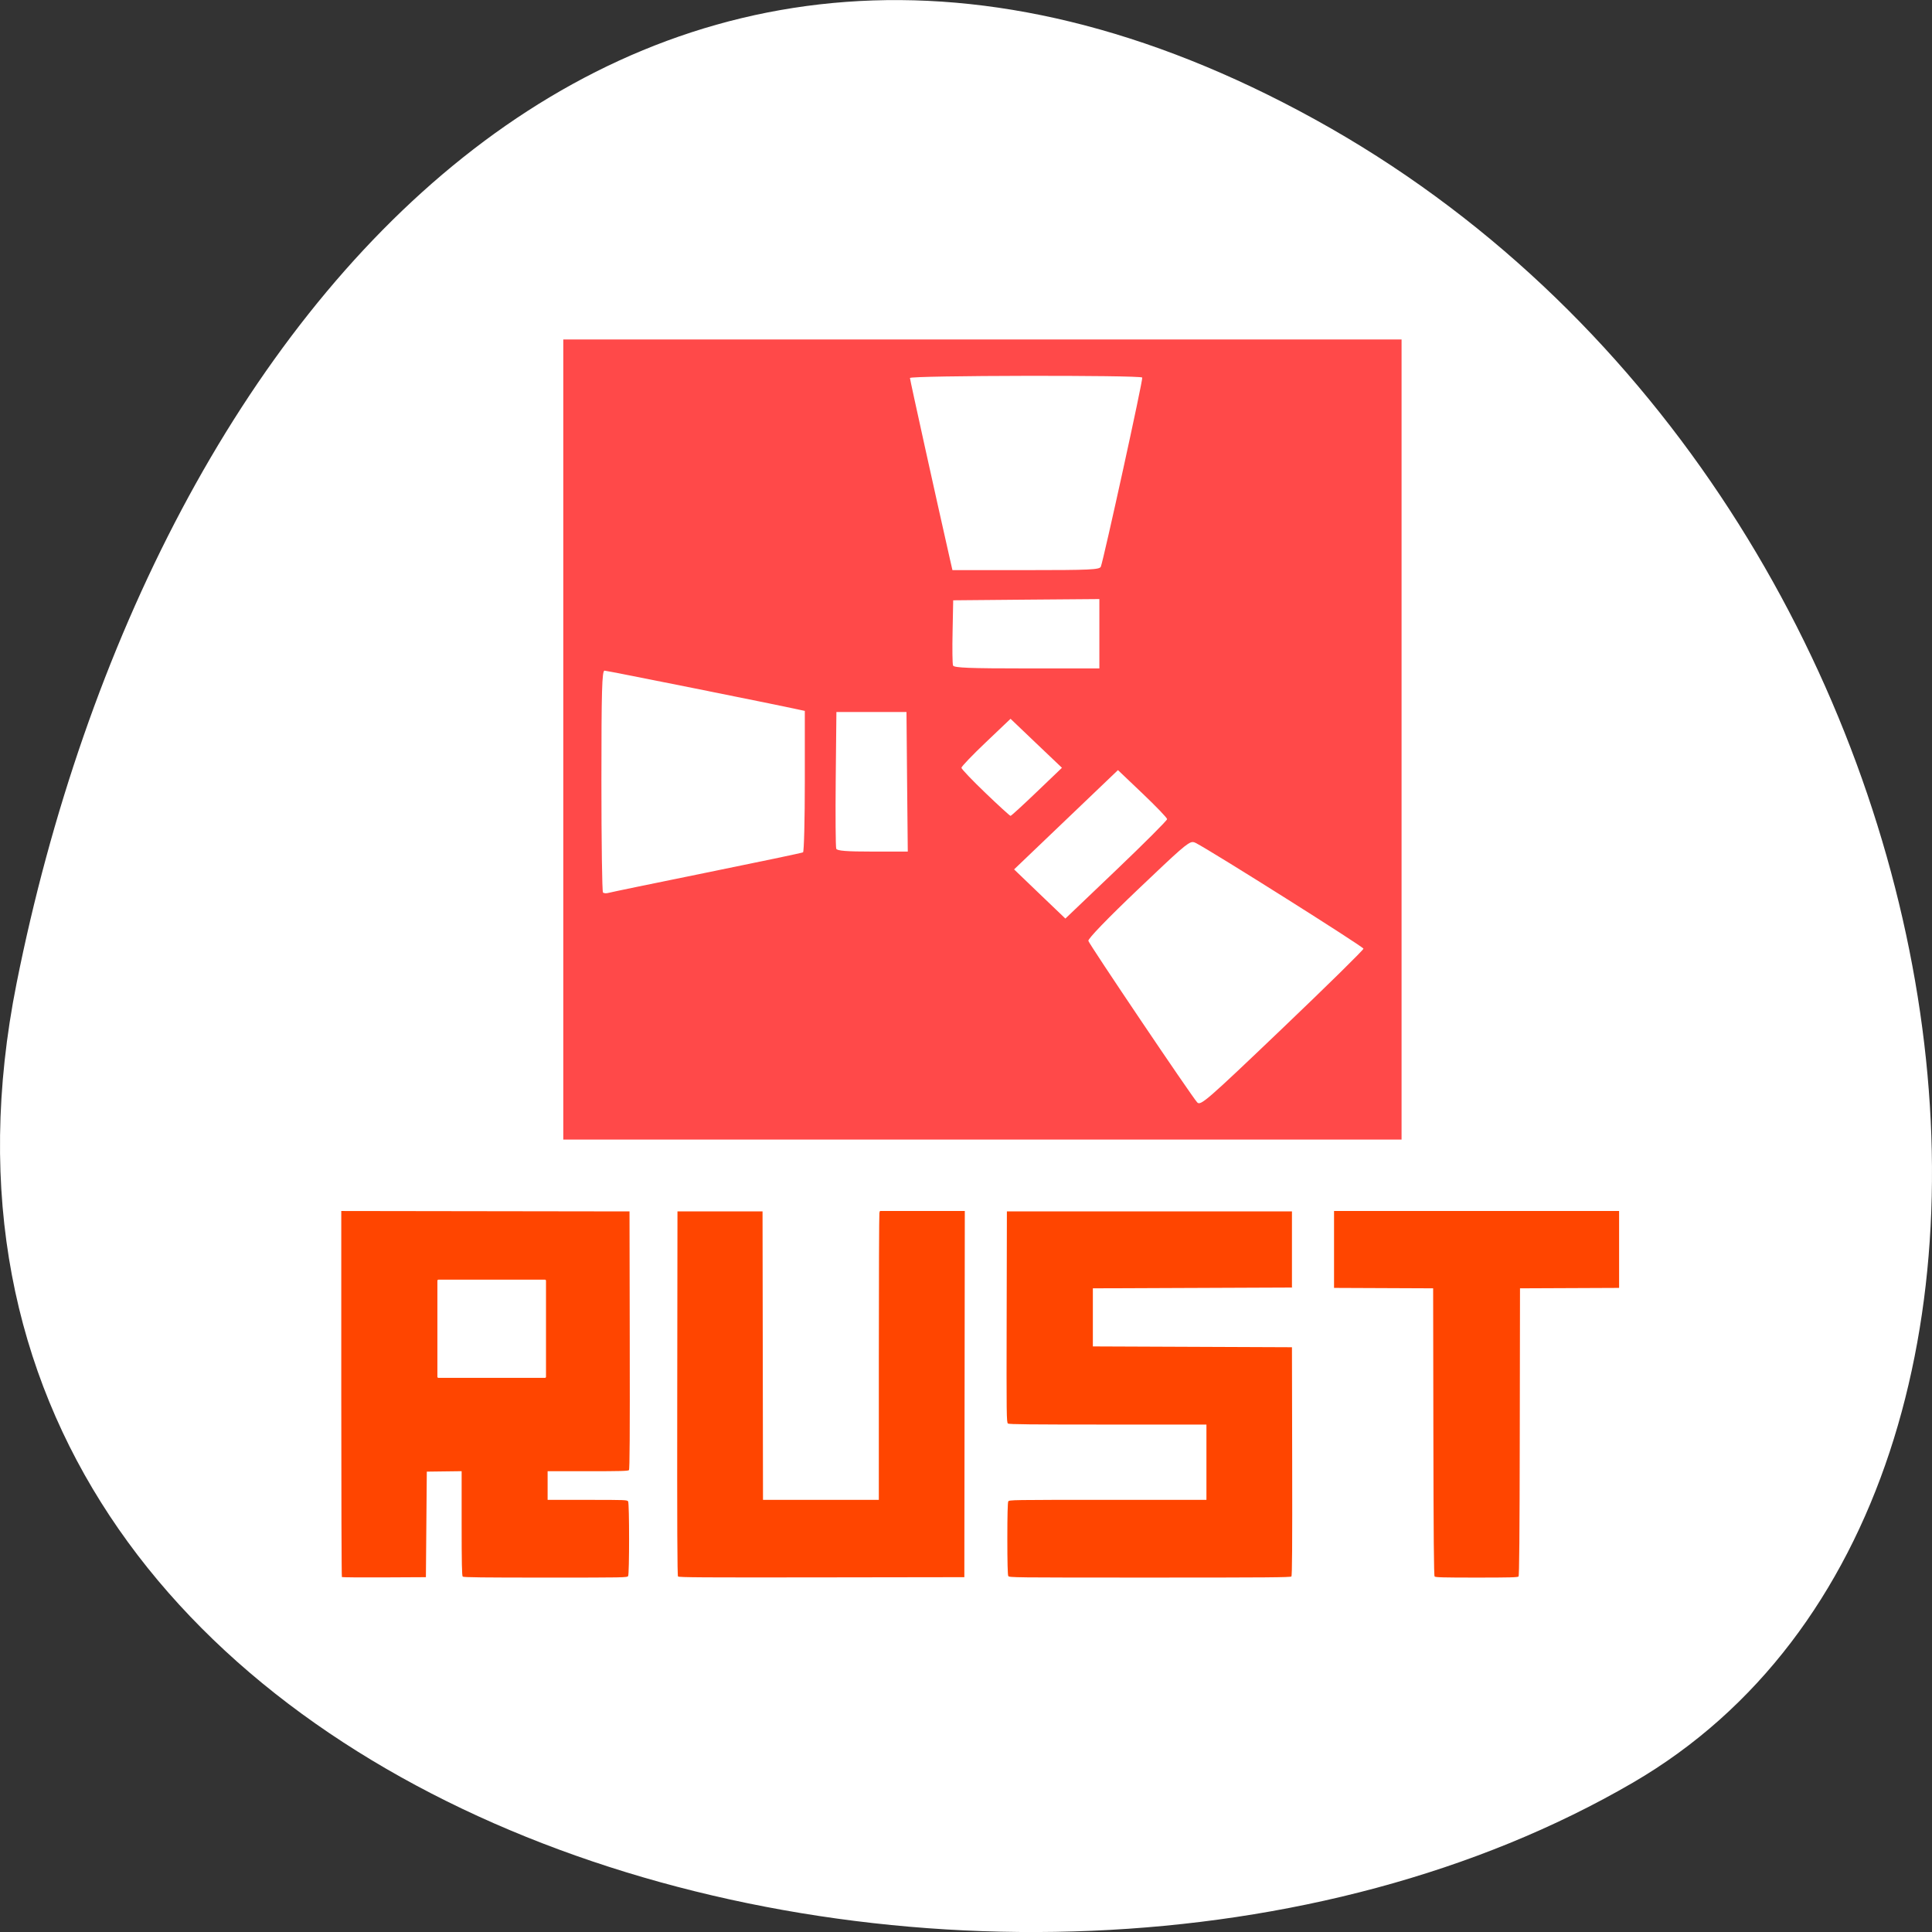 <svg xmlns="http://www.w3.org/2000/svg" xmlns:xlink="http://www.w3.org/1999/xlink" viewBox="0 0 256 256"><rect x="0" y="0" width="256" height="256" fill="#333333" stroke="none"/><defs><clipPath><rect y="6" x="6" rx="6" height="84" width="84" fill="#ff4500"/></clipPath><clipPath><path d="m 20.5,232.75 c 0,0 45.277,54.998 82.75,52.75 C 140.75,283.25 165,278 189,240.5 213,203 201.5,152 195.5,135 189.657,118.444 167.5,89 135.5,76.5 103.5,64 103.5,64 103.5,64 l 23.5,-5.5 87,26 17.5,113 -63,155.5 -139.5,-17.5 -17,-97 8.5,-5.75 z"/></clipPath><clipPath><rect y="6" x="6" rx="6" height="84" width="84" fill="url(#0)"/></clipPath><clipPath><path d="m 386 90.5 c 0 0 -28 28.5 -34.5 50 -5.02 16.614 -9 51.5 13 79.5 19.452 24.757 56.5 45 87.5 34 31.89 -11.316 42.08 -41.718 45 -66.5 2.916 -24.729 3.5 -28 3.5 -28 l 11.5 6 l 21.5 101 l -71.5 46 l -123.5 -56.5 l -12.5 -128.5 l 33.5 -59 l 111 1.5 l 0.5 13.5 l -85 7 z"/></clipPath><clipPath><path d="m 255.03 37.844 c -78.66 2.082 -157.93 40.989 -202.59 106.65 -30.477 45.918 -35.577 103.97 -29.11 157.41 14.11 84.89 85.39 154.24 168.83 171.73 c 60.28 13.327 124.99 6.997 181.79 -16.977 53.47 -24.376 93.59 -75.07 104.63 -132.86 c 13.318 -56.38 15.413 -119.51 -15.603 -170.77 -41.39 -73.26 -124.79 -116.14 -207.94 -115.18 z"/></clipPath><clipPath><path fill="#1890d0" transform="matrix(15.333 0 0 11.5 415 -125.5)" d="m -24 13 c 0 1.105 -0.672 2 -1.5 2 -0.828 0 -1.5 -0.895 -1.5 -2 0 -1.105 0.672 -2 1.5 -2 0.828 0 1.5 0.895 1.5 2 z"/></clipPath><clipPath><rect width="70.65" height="70.65" rx="3.623" x="8.165" y="0.495" opacity="0.9" fill="url(#2)" color="#000"/></clipPath><clipPath><path fill="#1890d0" transform="matrix(15.333 0 0 11.5 415 -125.5)" d="m -24 13 c 0 1.105 -0.672 2 -1.5 2 -0.828 0 -1.5 -0.895 -1.5 -2 0 -1.105 0.672 -2 1.5 -2 0.828 0 1.5 0.895 1.5 2 z"/></clipPath><clipPath><path d="m6.5 4c-1.376 0-2.5 1.124-2.5 2.5v35c0 1.376 1.124 2.5 2.5 2.5h35c1.376 0 2.5-1.124 2.5-2.5v-35c0-1.376-1.124-2.5-2.5-2.5z"/></clipPath><clipPath><path d="m 24 6.917 c -9.426 0 -17.08 7.657 -17.08 17.08 0 9.426 7.657 17.08 17.08 17.08 9.426 0 17.08 -7.657 17.08 -17.08 c 0 -9.426 -7.657 -17.08 -17.08 -17.08 z"/></clipPath><clipPath><path d="m 24 7.03 c -9.363 0 -16.97 7.606 -16.97 16.97 0 9.363 7.606 16.97 16.97 16.97 9.363 0 16.97 -7.606 16.97 -16.97 0 -9.363 -7.606 -16.97 -16.97 -16.97 z"/></clipPath><clipPath><rect width="70.65" height="70.65" rx="3.623" x="8.165" y="0.495" opacity="0.9" fill="url(#4)" color="#000"/></clipPath><clipPath><path fill="#1890d0" transform="matrix(15.333 0 0 11.5 415 -125.5)" d="m -24 13 c 0 1.105 -0.672 2 -1.5 2 -0.828 0 -1.5 -0.895 -1.5 -2 0 -1.105 0.672 -2 1.5 -2 0.828 0 1.5 0.895 1.5 2 z"/></clipPath><clipPath><path fill="#1890d0" transform="matrix(15.333 0 0 11.5 415 -125.5)" d="m -24 13 c 0 1.105 -0.672 2 -1.5 2 -0.828 0 -1.5 -0.895 -1.5 -2 0 -1.105 0.672 -2 1.5 -2 0.828 0 1.5 0.895 1.5 2 z"/></clipPath><clipPath><path fill="#1890d0" transform="matrix(15.333 0 0 11.5 415 -125.5)" d="m -24 13 c 0 1.105 -0.672 2 -1.5 2 -0.828 0 -1.5 -0.895 -1.5 -2 0 -1.105 0.672 -2 1.5 -2 0.828 0 1.5 0.895 1.5 2 z"/></clipPath><clipPath><g transform="translate(0 -1004.36)"><rect rx="4" y="1005.36" x="1" height="46" width="46" fill="#1580b9"/></g></clipPath><clipPath><path fill="#1890d0" transform="matrix(15.333 0 0 11.5 415 -125.5)" d="m -24 13 c 0 1.105 -0.672 2 -1.5 2 -0.828 0 -1.5 -0.895 -1.5 -2 0 -1.105 0.672 -2 1.5 -2 0.828 0 1.5 0.895 1.5 2 z"/></clipPath><clipPath><path d="m 0 0 v 512 h 512 v -512 h -512 z m 258.75 58.44 c 18.849 -0.169 38.17 3.345 49.03 7.688 19.18 7.669 48.47 16.694 28.406 46.06 -20.18 29.538 -30.717 88.16 -13.469 120.53 17.328 32.52 23.773 38.497 48.22 50.31 24.446 11.816 55.19 11.722 78.13 8.844 22.974 -2.883 11.417 34.925 4.563 51.09 c -17.462 44.494 -60.12 77.07 -101.81 94.97 -42 18.03 -154.25 19.916 -183.81 5.125 -29.856 -14.938 -51.887 -26.593 -72.72 -47.656 -20.837 -21.07 -31.823 -43.943 -38.469 -69.22 c -6.736 -25.619 21.573 -10.01 54.656 -4.406 33.08 5.599 69.62 -20.349 84.31 -37.37 14.691 -17.03 36.2 -68.12 37.5 -100 1.301 -31.881 2.515 -54.669 -9.594 -71.56 c -12.11 -16.894 -26.28 -32.392 -3.813 -45.969 c 9.831 -5.94 24.21 -8.306 38.875 -8.438 z"/></clipPath><clipPath><path fill="#1890d0" transform="matrix(15.333 0 0 11.5 415 -125.5)" d="m -24 13 c 0 1.105 -0.672 2 -1.5 2 -0.828 0 -1.5 -0.895 -1.5 -2 0 -1.105 0.672 -2 1.5 -2 0.828 0 1.5 0.895 1.5 2 z"/></clipPath><clipPath><path fill="#1890d0" transform="matrix(15.333 0 0 11.5 415 -125.5)" d="m -24 13 c 0 1.105 -0.672 2 -1.5 2 -0.828 0 -1.5 -0.895 -1.5 -2 0 -1.105 0.672 -2 1.5 -2 0.828 0 1.5 0.895 1.5 2 z"/></clipPath><clipPath><path fill="#1890d0" transform="matrix(15.333 0 0 11.5 415 -125.5)" d="m -24 13 c 0 1.105 -0.672 2 -1.5 2 -0.828 0 -1.5 -0.895 -1.5 -2 0 -1.105 0.672 -2 1.5 -2 0.828 0 1.5 0.895 1.5 2 z"/></clipPath><clipPath><path fill="#1890d0" transform="matrix(15.333 0 0 11.5 415 -125.5)" d="m -24 13 c 0 1.105 -0.672 2 -1.5 2 -0.828 0 -1.5 -0.895 -1.5 -2 0 -1.105 0.672 -2 1.5 -2 0.828 0 1.5 0.895 1.5 2 z"/></clipPath><filter color-interpolation-filters="sRGB"><feGaussianBlur stdDeviation="1.71"/></filter><linearGradient id="3"><stop stop-color="#505050"/><stop offset="0.262" stop-color="#2b2b2b"/><stop offset="0.705" stop-color="#0a0a0a"/><stop offset="1"/></linearGradient><linearGradient gradientUnits="userSpaceOnUse" id="0" y2="5.988" x2="0" y1="90"><stop stop-color="#70a83e"/><stop offset="1" stop-color="#9fd058"/></linearGradient><linearGradient y1="92.54" x2="0" y2="7.02" gradientUnits="userSpaceOnUse" gradientTransform="matrix(1.006 0 0 0.994 119.23 972.7)"><stop/><stop offset="1" stop-opacity="0.588"/></linearGradient><radialGradient r="12.672" cy="9.957" cx="7.118" gradientTransform="matrix(0 16.558 -20.328 0 247.4 -150.57)" gradientUnits="userSpaceOnUse" id="4" xlink:href="#3"/><radialGradient r="12.672" cy="9.957" cx="7.118" gradientTransform="matrix(0 16.558 -20.328 0 247.4 -150.57)" gradientUnits="userSpaceOnUse" id="2" xlink:href="#3"/><radialGradient gradientTransform="matrix(0 1.232 -1.626 0 18.487 -28.722)" gradientUnits="userSpaceOnUse" id="1" r="20.397" cy="3.99" cx="23.896"><stop stop-color="#fadc65"/><stop offset="0.848" stop-color="#fecb31"/><stop offset="1" stop-color="#f0c003"/></radialGradient><radialGradient r="20.397" cy="4.03" cx="26.562" gradientTransform="matrix(0 1.379 -1.272 0 29 -23.568)" gradientUnits="userSpaceOnUse" xlink:href="#1"/></defs><g transform="translate(0 -796.36)"><path d="m 2.201 926.63 c -22.351 111.92 130.95 154.42 214.2 105.92 66.33 -38.644 47.37 -171.02 -42.17 -220.37 -89.54 -49.35 -154.09 24.617 -172.03 114.45 z" fill="#ffffff" color="#000"/><g transform="matrix(5.049 0 0 4.819 9 802.79)"><g transform="matrix(0.019 0 0 0.018 19.708 37.02)" fill="#ff4500"><path transform="translate(-350.57 -295.57)" d="m -309.12 14.654 v 279.17 c 0 153.54 0.381 279.55 0.846 280.02 0.465 0.465 26.762 0.698 58.44 0.52 l 57.59 -0.324 l 0.625 -80.62 l 0.625 -80.62 l 24.06 -0.34 l 24.06 -0.34 v 79.78 c 0 60.38 0.365 80.14 1.5 81.28 1.145 1.145 28.24 1.5 114.33 1.5 110.27 0 112.86 -0.055 114.13 -2.418 1.775 -3.316 1.775 -110.6 0 -113.91 -1.249 -2.334 -3.196 -2.418 -56.25 -2.418 h -54.957 v -21.875 v -21.875 h 55.47 c 45.17 0 55.733 -0.315 56.879 -1.695 1.032 -1.244 1.322 -54.07 1.09 -198.44 l -0.316 -196.74 l -199.06 -0.316 l -199.06 -0.316 z m 134.19 104.91 h 147.17 c 0.785 0 1.418 0.711 1.418 1.594 v 146.81 c 0 0.883 -0.633 1.594 -1.418 1.594 h -147.17 c -0.785 0 -1.416 -0.711 -1.416 -1.594 v -146.81 c 0 -0.883 0.631 -1.594 1.416 -1.594 z"/><path d="m 201.25 -1.22 l 0.315 -279.69 h -58.61 h -58.61 l -0.754 2.813 c -0.415 1.547 -0.761 100.83 -0.771 220.63 l -0.017 217.81 h -79.997 h -79.997 l -0.316 -220.31 l -0.316 -220.31 h -58.75 h -58.75 l -0.315 277.99 c -0.232 204.82 0.055 278.44 1.094 279.69 1.178 1.42 33.681 1.646 198.44 1.381 l 197.03 -0.316 l 0.315 -279.69 z"/><path d="m 652.66 277.4 c 1.032 -1.243 1.323 -48.2 1.091 -175.94 l -0.317 -174.24 l -137.5 -0.625 l -137.5 -0.625 v -44.37 v -44.37 l 137.5 -0.625 l 137.5 -0.625 v -58.12 v -58.13 h -196.87 h -196.87 l -0.322 161.25 c -0.3 150.49 -0.18 161.35 1.801 162.81 1.668 1.227 31.29 1.563 138.13 1.563 h 136.01 v 57.5 v 57.5 h -136.21 c -133.38 0 -136.23 0.05 -137.5 2.418 -0.835 1.561 -1.294 21.752 -1.294 56.957 0 35.2 0.459 55.4 1.294 56.957 1.271 2.375 4.773 2.418 195.47 2.418 161.96 0 194.41 -0.281 195.59 -1.696 z"/><path d="m 966.4 277.41 c 1.018 -1.227 1.486 -61.41 1.716 -220.94 l 0.316 -219.25 l 68.44 -0.323 l 68.44 -0.323 v -58.739 v -58.739 h -196.87 h -196.87 v 58.739 v 58.739 l 68.44 0.323 l 68.44 0.323 l 0.316 219.25 c 0.23 159.53 0.697 219.71 1.716 220.94 1.137 1.37 12.02 1.686 57.968 1.686 45.946 0 56.832 -0.317 57.968 -1.686 z"/></g><path d="m 13 8 v 22 h 22 v -22 h -22 z m 12.13 1 c 1.518 -0.003 3.043 0.012 3.064 0.047 0.027 0.044 -1.01 4.992 -1.086 5.199 -0.032 0.084 -0.271 0.096 -1.965 0.096 h -1.93 l -0.07 -0.322 c -0.359 -1.66 -1.045 -4.915 -1.045 -4.961 0 -0.035 1.513 -0.056 3.03 -0.059 z m 1.939 6.139 v 0.953 v 0.953 h -1.904 c -1.504 0 -1.911 -0.017 -1.936 -0.08 -0.017 -0.044 -0.022 -0.466 -0.012 -0.938 l 0.016 -0.855 l 1.918 -0.018 l 1.918 -0.016 z m -12.986 1.967 c 0.064 0 4.529 0.939 5.117 1.076 l 0.139 0.031 v 1.93 c 0 1.061 -0.021 1.943 -0.047 1.959 -0.026 0.016 -1.165 0.266 -2.531 0.557 -1.366 0.291 -2.527 0.542 -2.58 0.559 -0.053 0.016 -0.116 0.011 -0.139 -0.012 c -0.023 -0.023 -0.041 -1.404 -0.041 -3.07 c 0 -2.478 0.015 -3.03 0.082 -3.03 z m 6.084 1.137 h 0.92 h 0.92 l 0.016 1.918 l 0.018 1.92 h -0.924 c -0.686 0 -0.931 -0.021 -0.953 -0.078 -0.017 -0.043 -0.023 -0.905 -0.014 -1.918 l 0.018 -1.842 z m 4.57 0.186 l 0.674 0.674 l 0.676 0.674 l -0.658 0.66 c -0.362 0.364 -0.673 0.662 -0.691 0.662 -0.018 0 -0.315 -0.284 -0.66 -0.631 -0.345 -0.347 -0.629 -0.658 -0.629 -0.691 0 -0.034 0.29 -0.352 0.645 -0.705 l 0.645 -0.643 z m 2.82 1.412 l 0.645 0.643 c 0.355 0.354 0.645 0.67 0.645 0.705 0 0.035 -0.6 0.664 -1.334 1.398 l -1.336 1.336 l -0.674 -0.676 l -0.672 -0.676 l 1.363 -1.365 l 1.363 -1.365 z m 1.961 1.979 c 0.029 -0.001 0.054 0.01 0.082 0.025 c 0.437 0.236 4.4 2.853 4.4 2.906 c 0 0.034 -0.96 1.024 -2.135 2.199 -1.998 1.999 -2.142 2.129 -2.23 2.025 -0.154 -0.179 -2.83 -4.339 -2.855 -4.439 -0.014 -0.056 0.502 -0.616 1.322 -1.434 1.066 -1.062 1.29 -1.281 1.416 -1.283 z" fill="#ff4949"/></g></g></svg>
